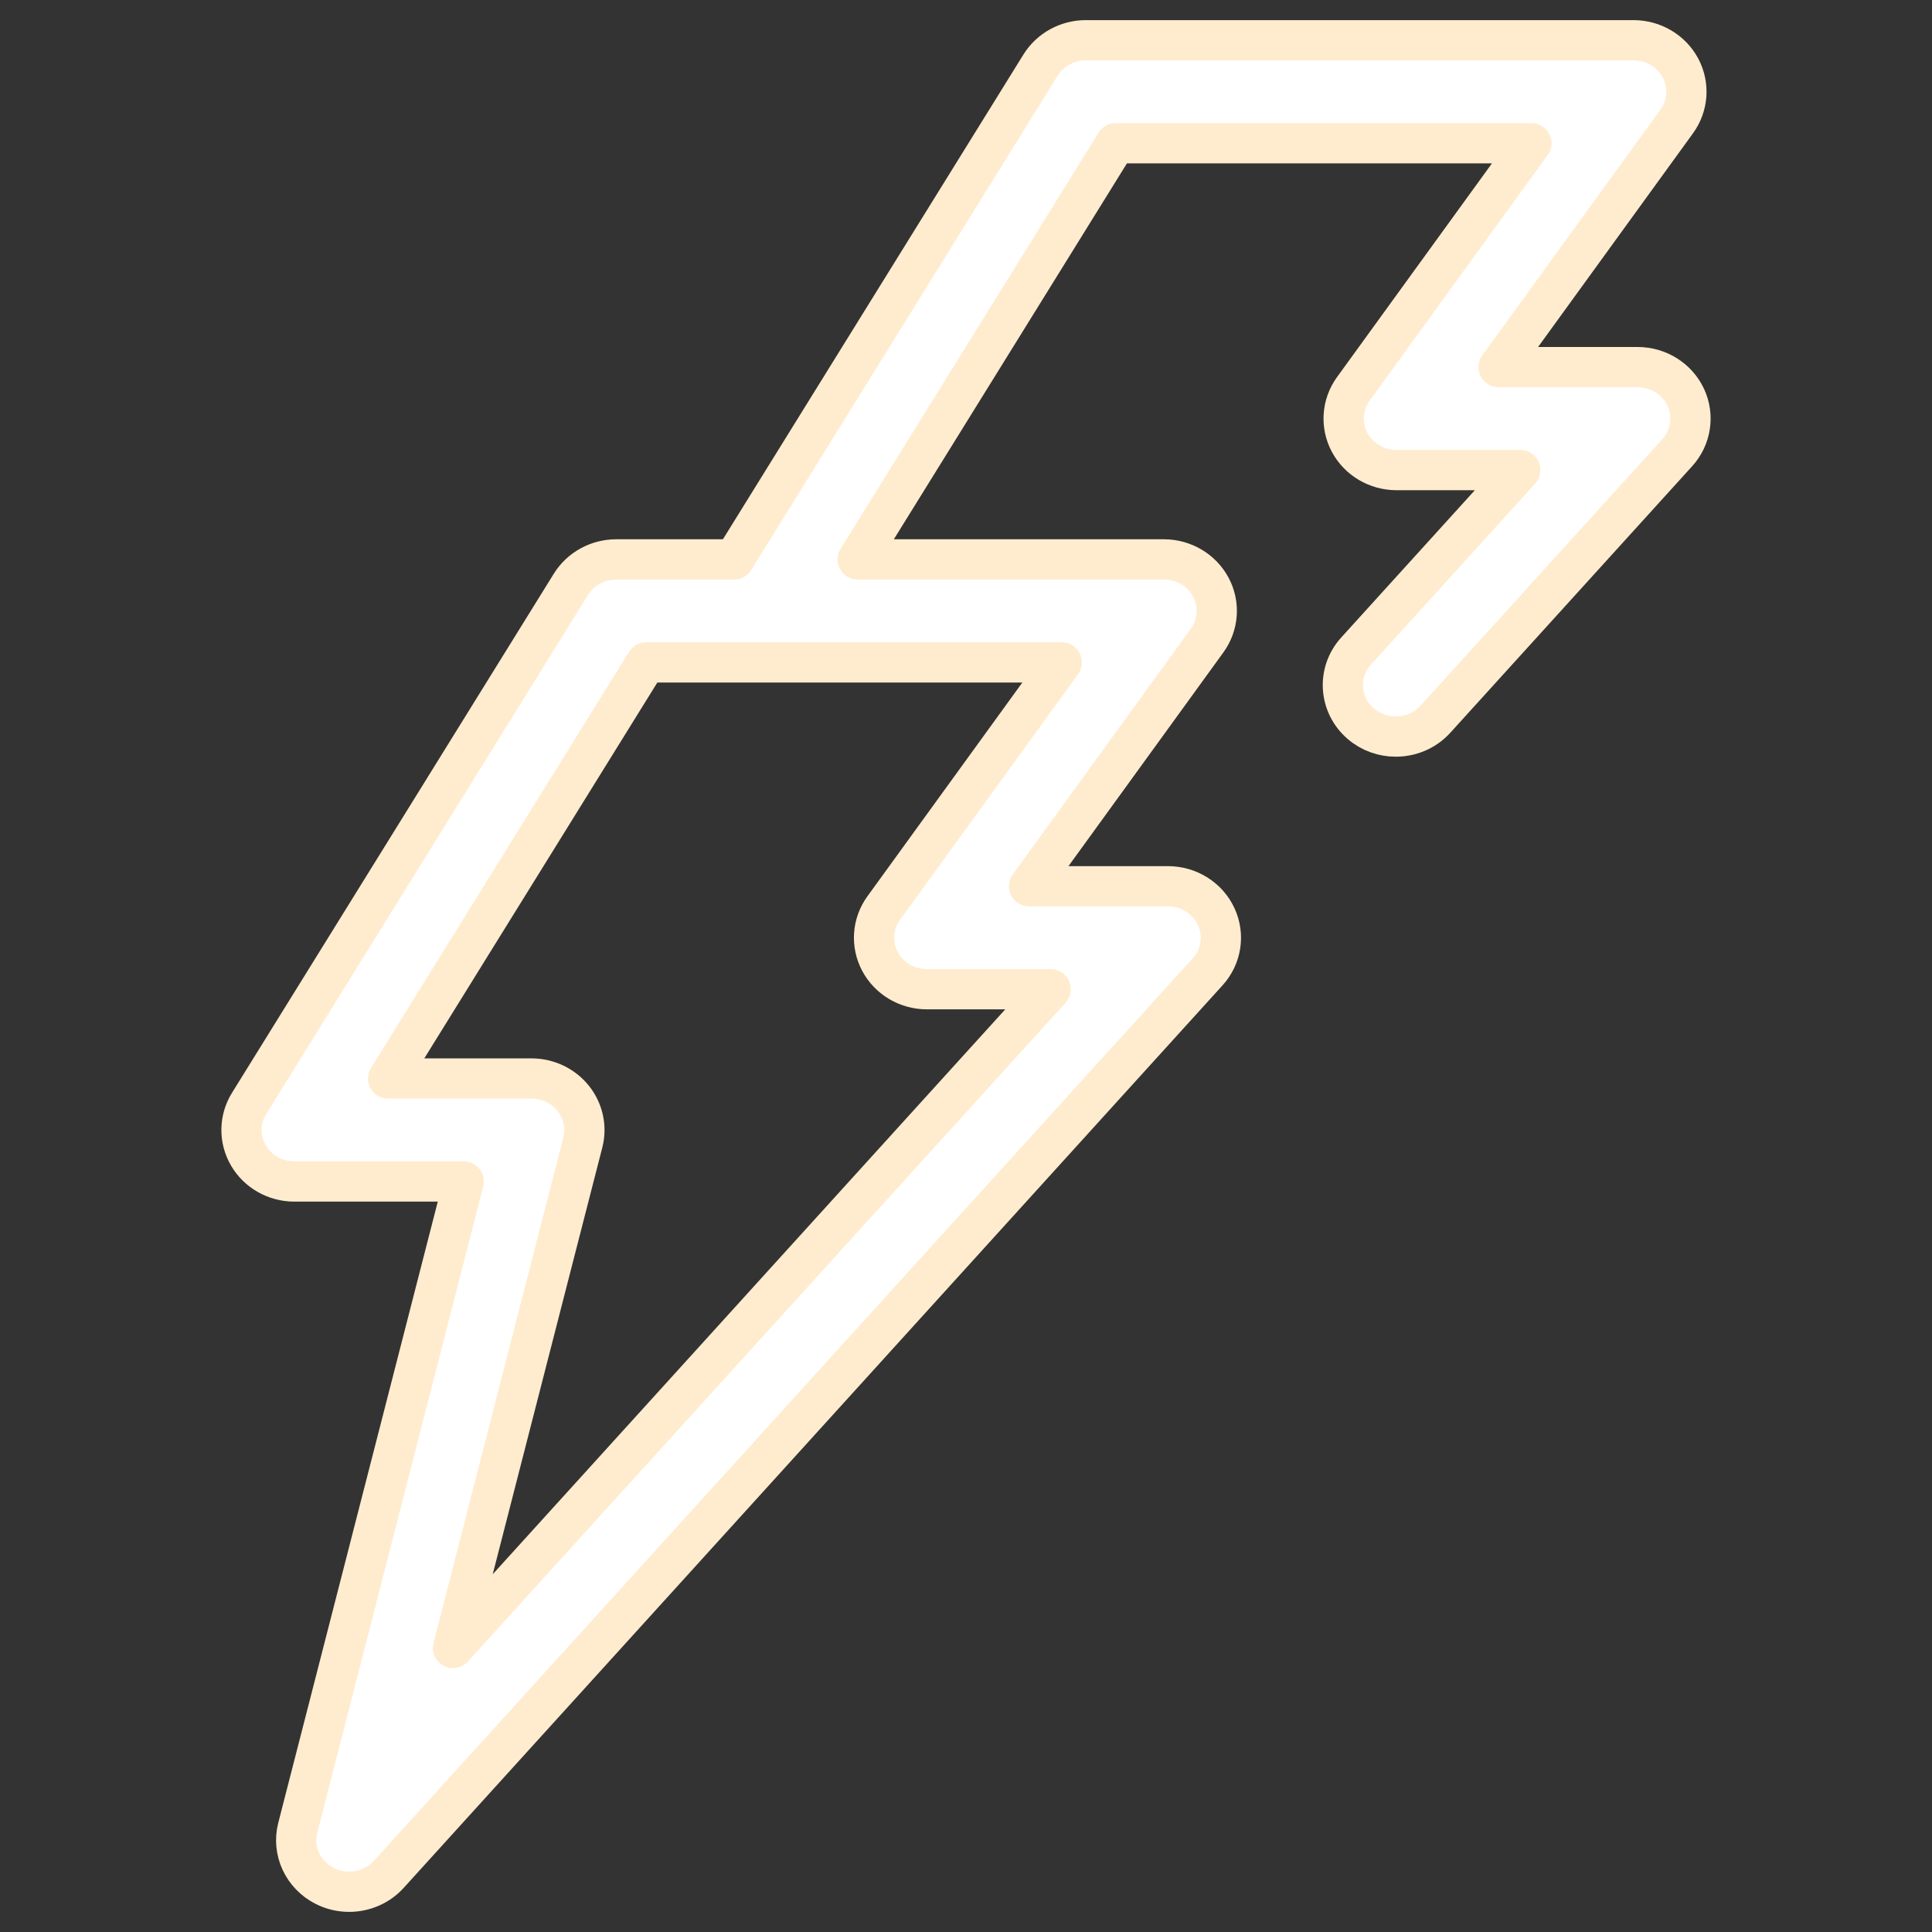 <svg width="48" height="48" viewBox="0 0 48 48" fill="none" xmlns="http://www.w3.org/2000/svg">
<rect x="0" y="0" width="48" height="48" fill="#333333" stroke="none"/>
<path d="M28.901 15H15.737L8 28.09H13.699L9.315 46L29 23.242H23.206L28.901 15Z" stroke="#FFECCE"/>
<path d="M41.884 9.874C41.671 9.415 41.202 9.121 40.685 9.121H37.233L41.658 3.017C41.941 2.626 41.977 2.115 41.751 1.69C41.525 1.266 41.075 1 40.584 1H26.978C26.517 1 26.09 1.234 25.852 1.618L18.239 13.898H15.311C14.85 13.898 14.423 14.133 14.185 14.516L6.189 27.414C5.944 27.809 5.937 28.302 6.17 28.704C6.403 29.106 6.84 29.354 7.314 29.354H11.521L7.398 45.411C7.251 45.983 7.526 46.578 8.062 46.853C8.256 46.952 8.465 47 8.673 47C9.041 47 9.403 46.85 9.659 46.568L30.003 24.145C30.346 23.768 30.429 23.231 30.216 22.772C30.004 22.314 29.535 22.019 29.018 22.019H25.566L29.99 15.915C30.273 15.524 30.309 15.013 30.083 14.589C29.857 14.165 29.407 13.898 28.916 13.898H21.309L27.72 3.559H38.047L33.623 9.662C33.34 10.053 33.304 10.564 33.53 10.989C33.756 11.413 34.206 11.679 34.697 11.679H37.771L33.693 16.174C33.212 16.704 33.264 17.512 33.808 17.98C34.058 18.195 34.369 18.3 34.678 18.3C35.042 18.3 35.404 18.154 35.663 17.868L41.671 11.247C42.013 10.87 42.096 10.332 41.884 9.874ZM21.956 22.561C21.673 22.951 21.637 23.462 21.863 23.887C22.089 24.311 22.539 24.577 23.03 24.577H26.104L11.255 40.943L14.48 28.385C14.578 28.003 14.489 27.598 14.24 27.287C13.991 26.977 13.609 26.795 13.204 26.795H9.643L16.053 16.457H26.38L21.956 22.561Z" fill="white" stroke="#FFECCE" stroke-linejoin="round"/>
</svg>

